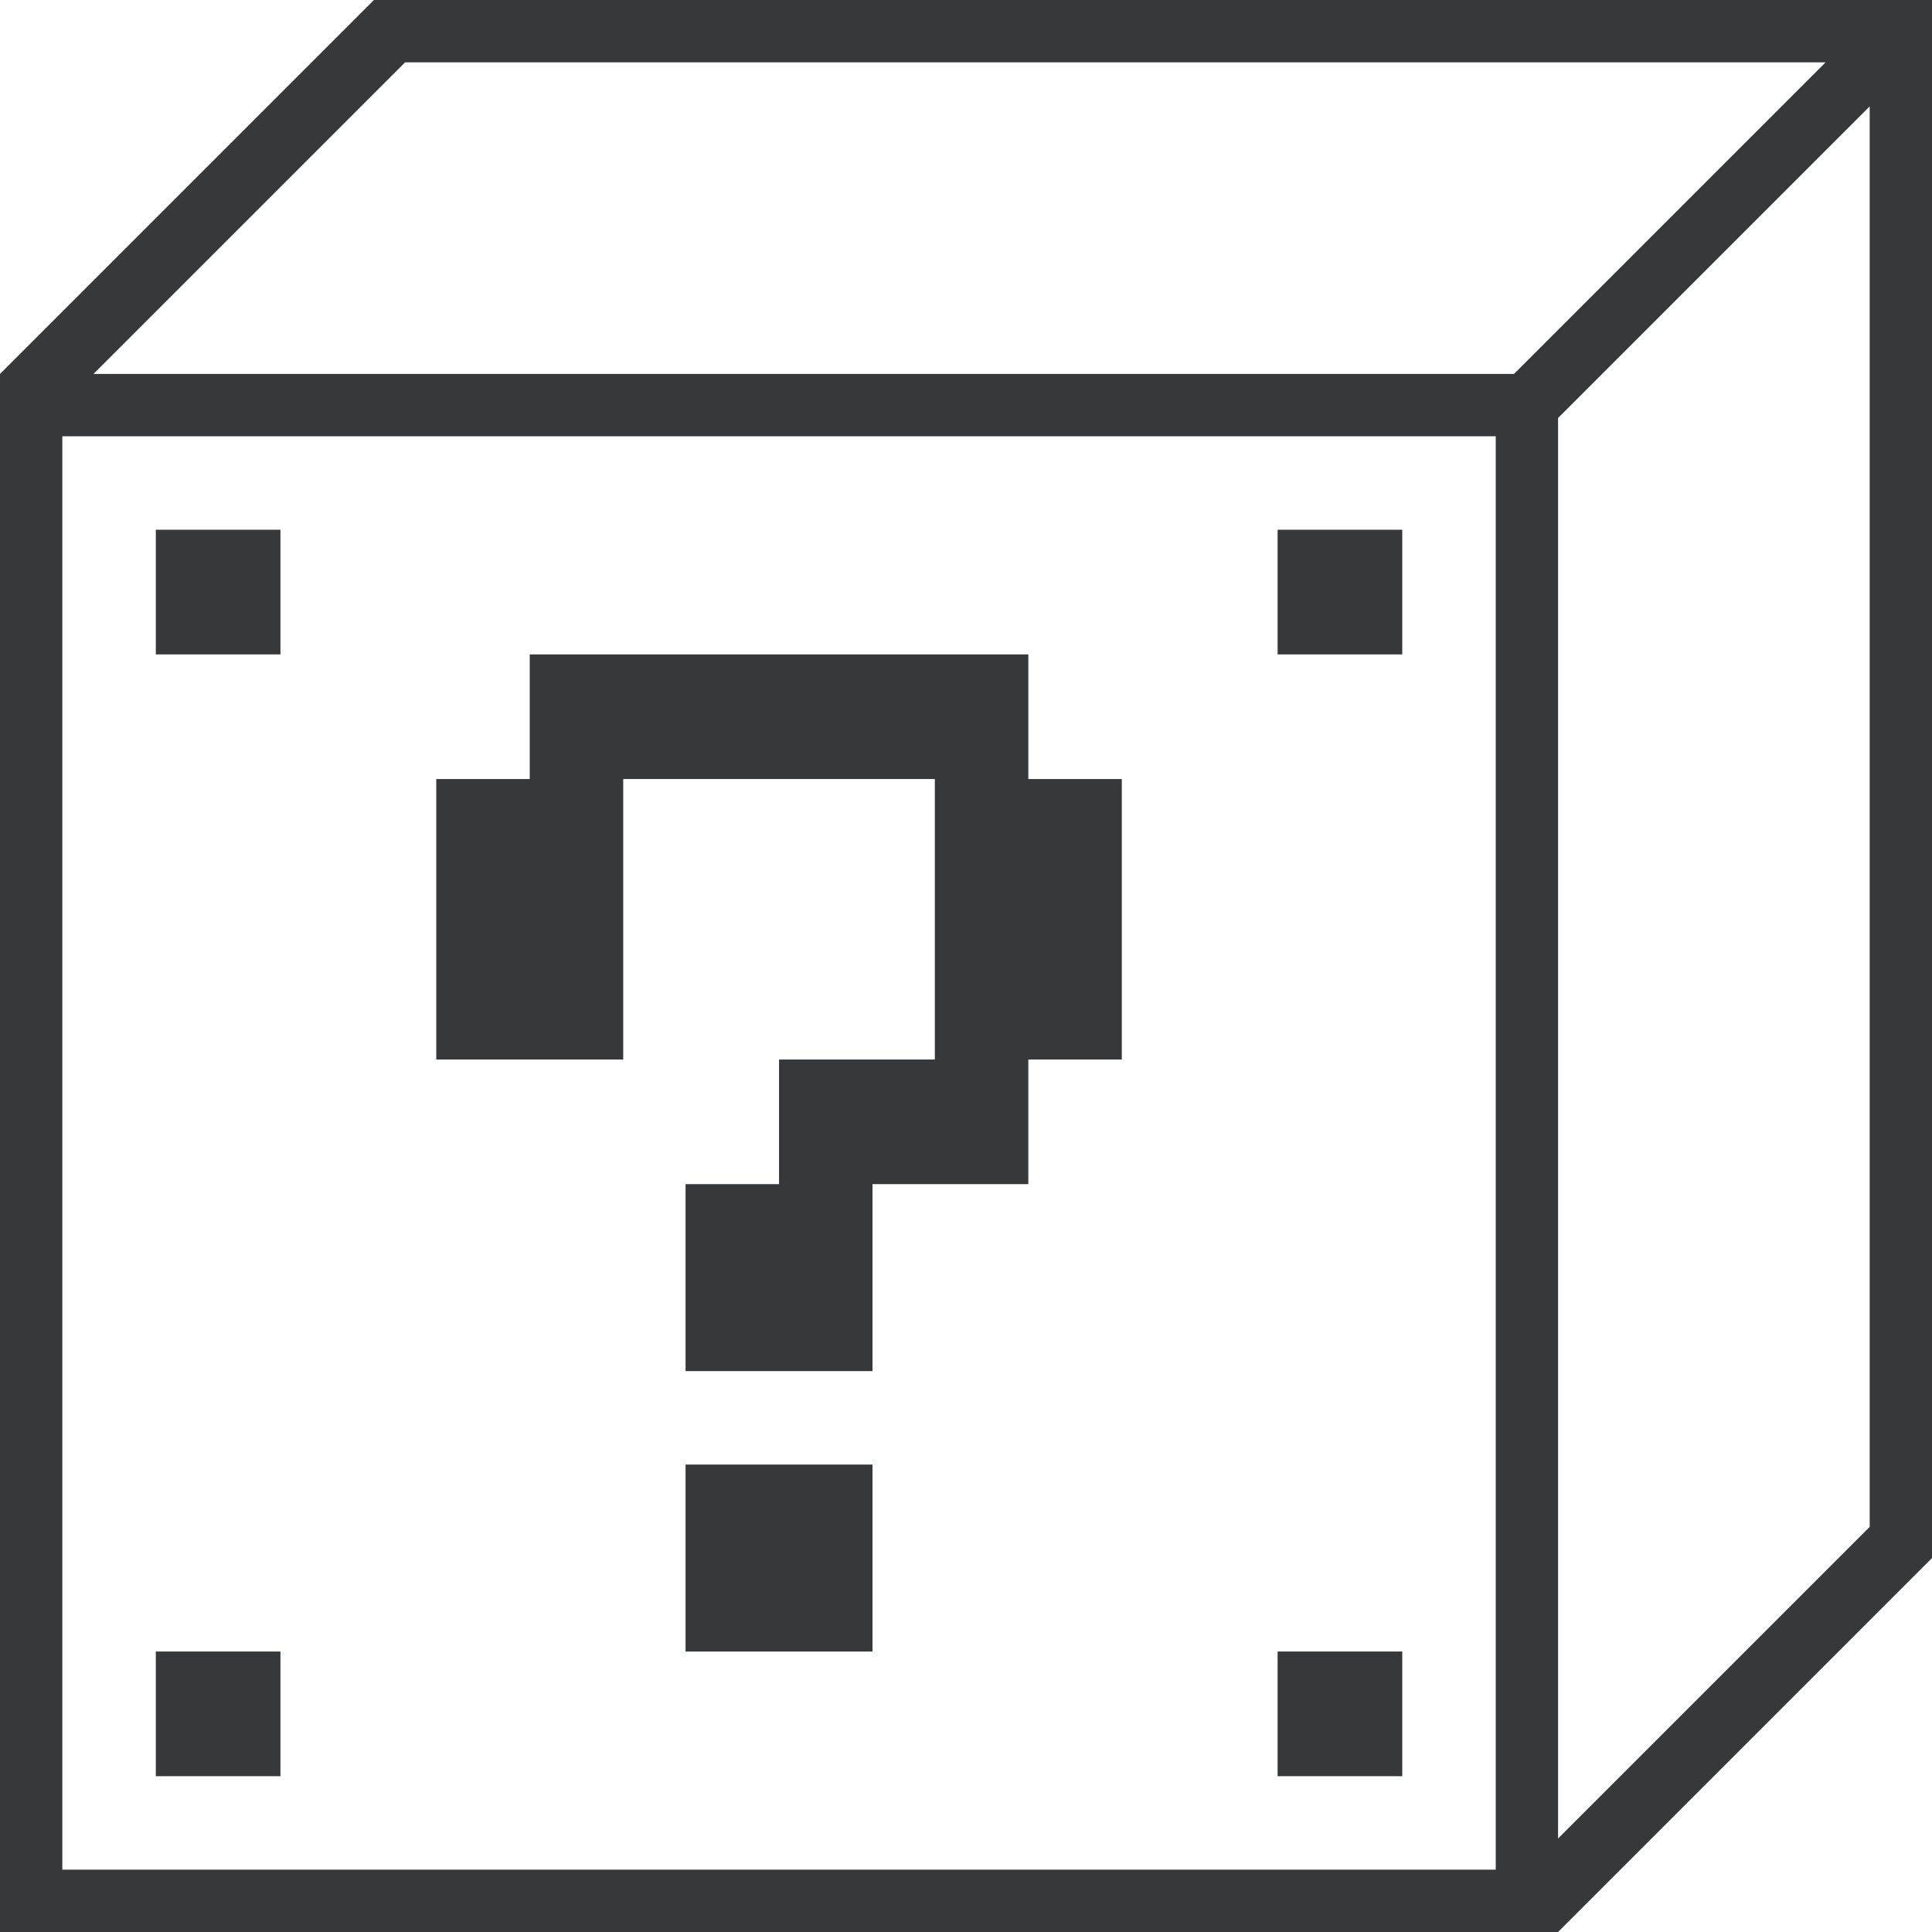 <svg width="124" height="124" viewBox="0 0 124 124" xmlns="http://www.w3.org/2000/svg"><title>icon-other-technologies</title><g fill="#36383A" fill-rule="evenodd"><path d="M124 100V0H24L0 24v100h100l24-24zm-4-2V6.828l-20 20V118l20-20zM26 4h91.172l-20 20H6L26 4zM4 28h92v92H4V28z"/><path d="M28 50h12v18H28V50zm6-8h32v8H34v-8zm16 26h16v8H50v-8zm-6 8h12v12H44V76zm0 18h12v12H44V94zm16-44h12v18H60V50zM10 34h8v8h-8zM82 34h8v8h-8zM82 106h8v8h-8zM10 106h8v8h-8z"/></g></svg>